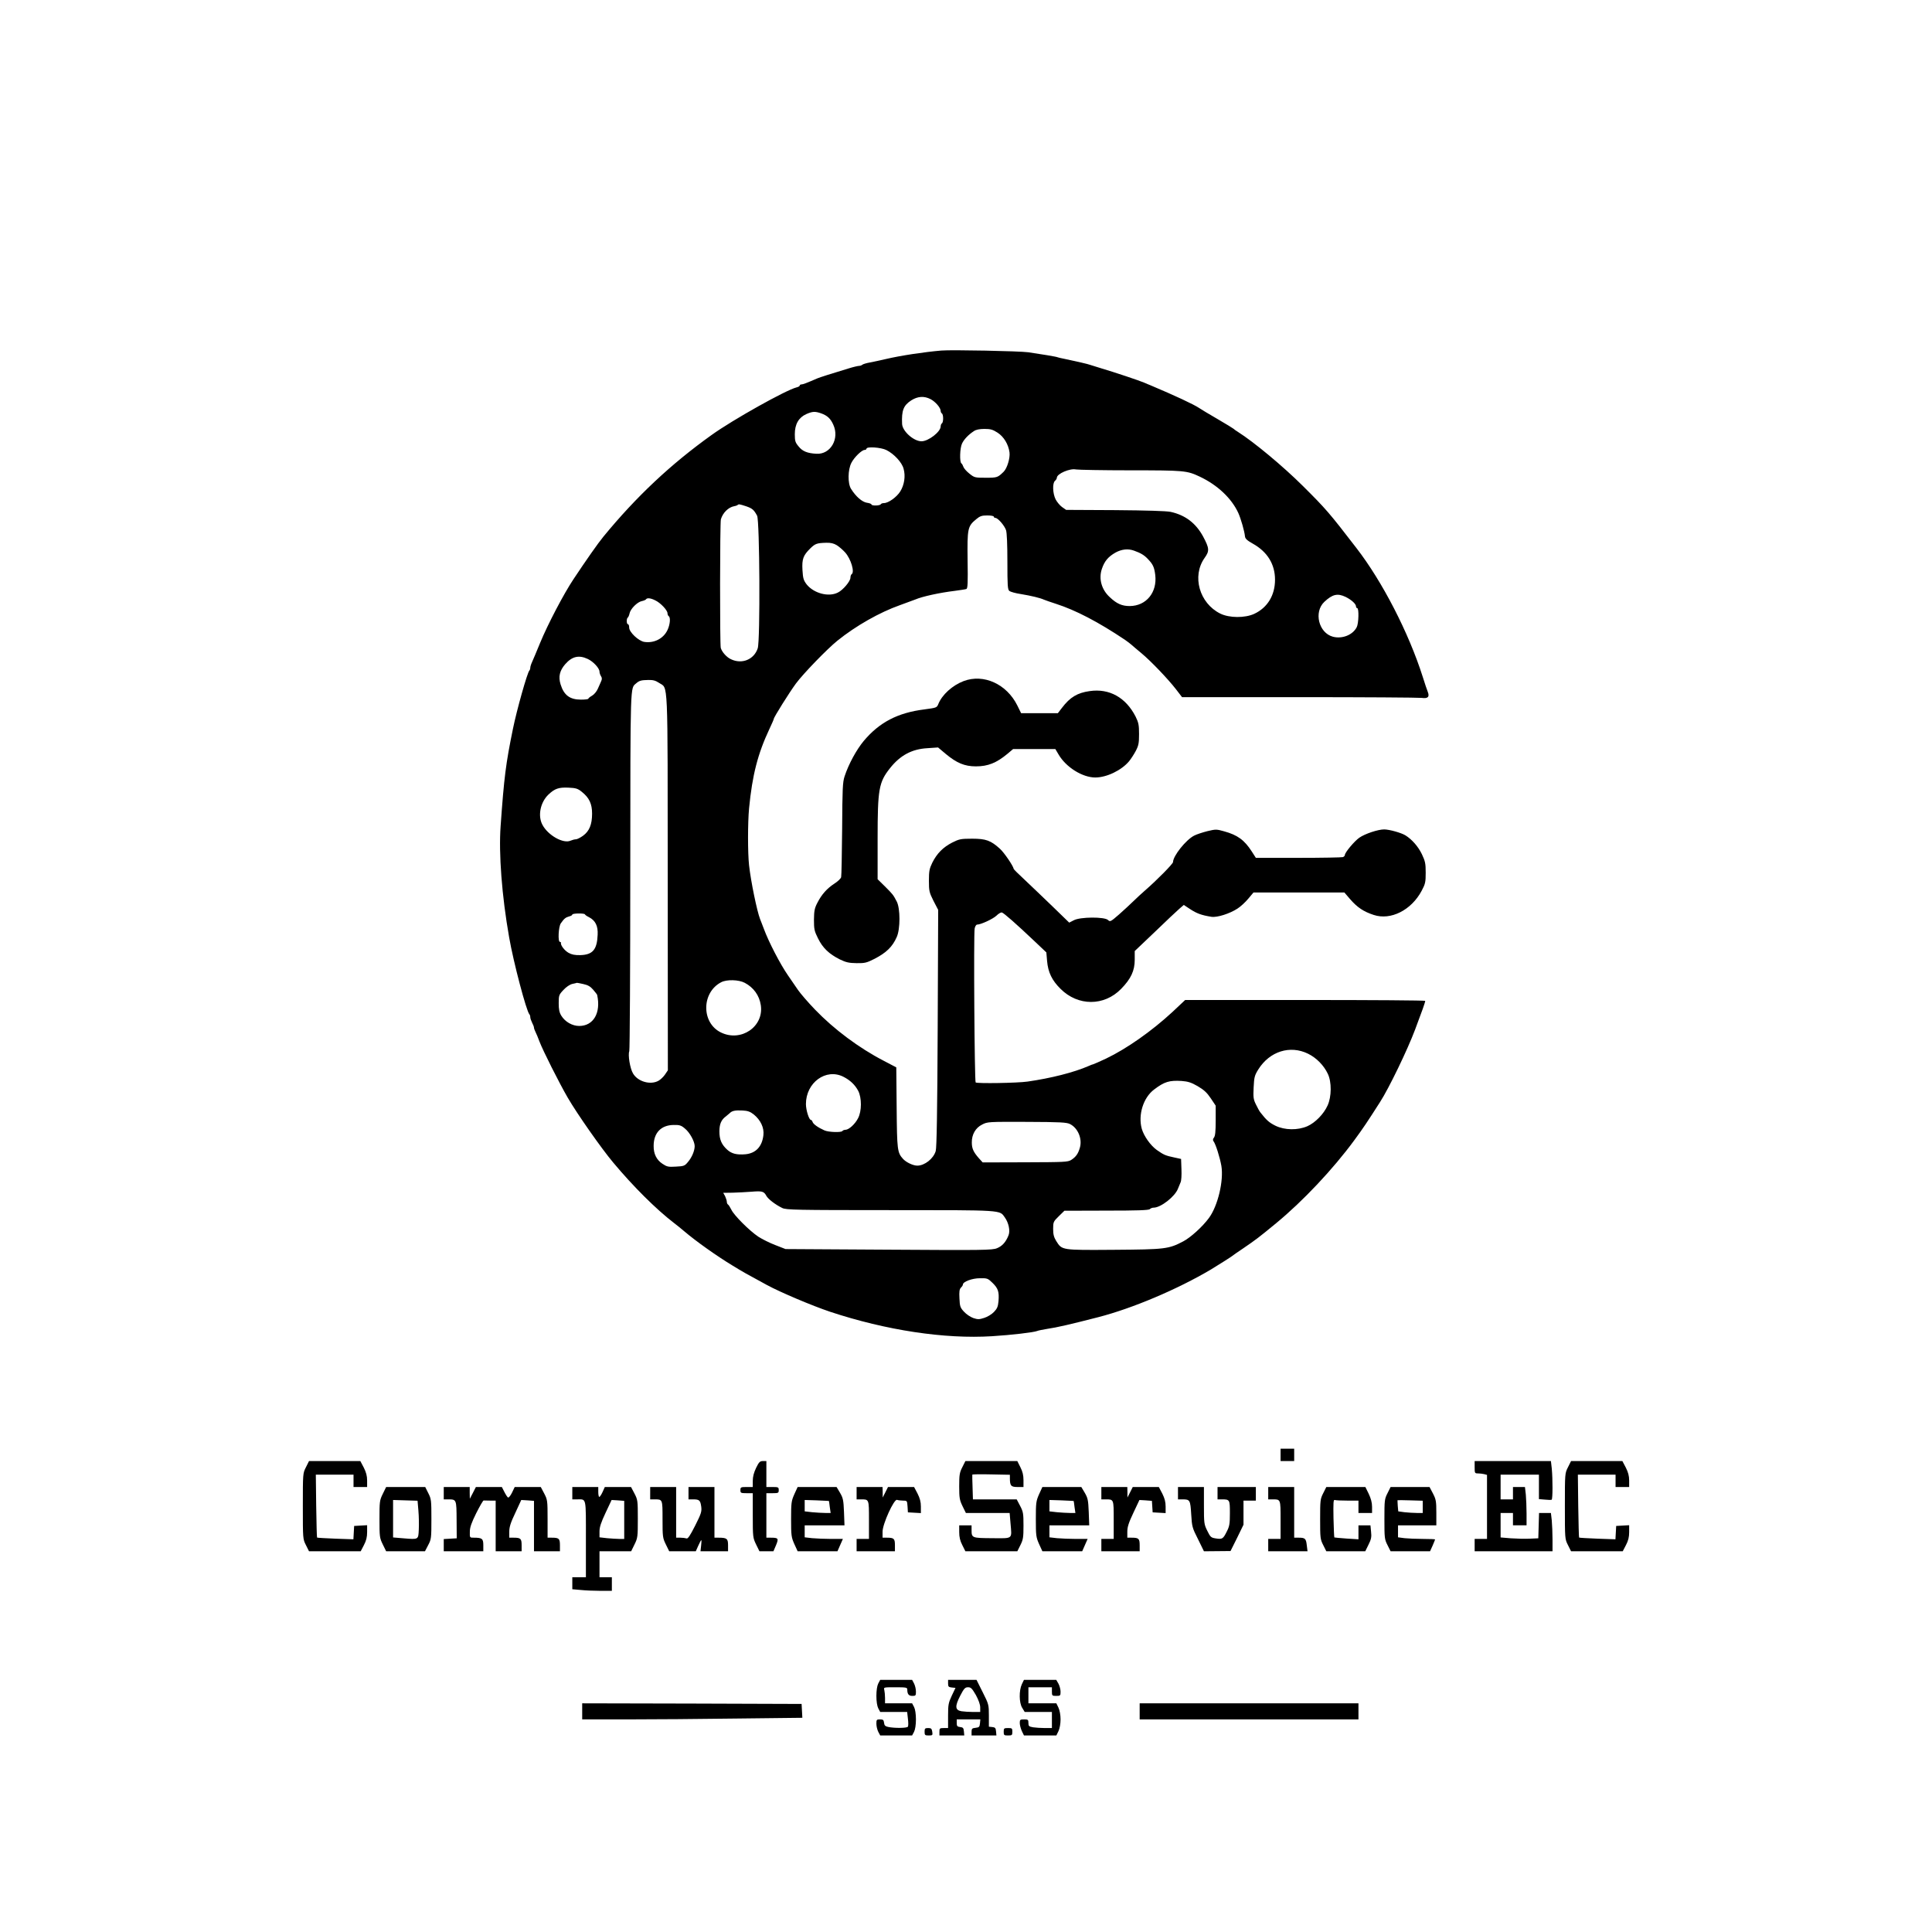 <?xml version="1.0" standalone="no"?>
<!DOCTYPE svg PUBLIC "-//W3C//DTD SVG 20010904//EN"
 "http://www.w3.org/TR/2001/REC-SVG-20010904/DTD/svg10.dtd">
<svg version="1.0" xmlns="http://www.w3.org/2000/svg"
 width="1563pt" height="1563pt" viewBox="0 0 1563 1563"
 preserveAspectRatio="xMidYMid meet">

<g transform="translate(0,1563) scale(0.1,-0.1)"
fill="#000000" stroke="none">
<path d="M7615 12794 c-139 -12 -326 -40 -450 -69 -38 -9 -95 -21 -125 -27
-30 -5 -59 -14 -64 -19 -6 -5 -17 -9 -26 -9 -9 0 -48 -9 -86 -21 -137 -41
-229 -71 -249 -79 -88 -38 -119 -50 -131 -50 -8 0 -14 -4 -14 -9 0 -5 -12 -12
-26 -15 -87 -22 -516 -262 -687 -385 -330 -236 -609 -498 -875 -822 -43 -52
-141 -192 -242 -344 -80 -120 -208 -365 -270 -515 -28 -69 -58 -139 -66 -157
-8 -17 -14 -37 -14 -45 0 -8 -3 -18 -7 -22 -17 -16 -103 -323 -133 -471 -58
-283 -72 -393 -100 -789 -16 -221 10 -565 69 -899 35 -202 140 -599 164 -623
4 -4 7 -14 7 -23 0 -9 7 -29 15 -45 8 -15 15 -33 15 -40 0 -6 6 -22 13 -36 7
-14 21 -47 31 -75 28 -74 160 -336 229 -455 76 -131 273 -412 368 -525 163
-195 346 -377 493 -490 22 -16 59 -47 84 -68 93 -79 259 -197 386 -274 88 -54
113 -68 281 -159 111 -60 367 -168 510 -216 453 -150 927 -222 1311 -198 160
10 336 31 364 42 8 4 44 11 80 17 83 12 193 38 415 95 276 71 640 225 912 386
59 36 167 104 173 110 3 3 41 30 85 59 111 76 124 86 270 206 216 178 460 437
631 670 70 95 107 150 209 310 71 110 221 420 283 585 57 151 82 221 82 233 0
4 -437 7 -971 7 l-971 0 -103 -97 c-169 -156 -370 -297 -537 -377 -54 -25
-101 -46 -104 -46 -3 0 -20 -6 -37 -14 -119 -52 -305 -99 -494 -126 -83 -12
-409 -17 -420 -7 -9 10 -17 1195 -8 1245 3 17 12 32 20 32 30 0 127 45 156 72
16 16 36 28 44 26 15 -3 114 -90 265 -233 l95 -90 6 -70 c8 -92 40 -157 109
-225 141 -141 353 -141 490 0 80 82 110 147 110 236 l0 70 163 155 c89 86 178
170 198 187 l36 31 50 -33 c55 -36 92 -50 174 -63 46 -7 149 26 211 67 25 16
64 52 87 80 l42 50 368 0 367 0 48 -56 c57 -65 107 -99 190 -126 137 -45 303
38 387 195 30 56 33 70 33 147 0 75 -4 93 -31 150 -30 62 -80 119 -133 152
-34 21 -131 48 -172 48 -50 0 -155 -35 -201 -67 -40 -28 -117 -120 -117 -140
0 -6 -7 -14 -16 -17 -9 -3 -171 -6 -360 -6 l-344 0 -34 53 c-59 91 -114 132
-224 162 -60 17 -67 17 -134 1 -39 -10 -88 -26 -107 -36 -67 -34 -171 -165
-171 -214 0 -14 -130 -146 -228 -231 -25 -22 -67 -60 -92 -85 -25 -25 -78 -73
-117 -108 -68 -59 -72 -61 -89 -45 -27 27 -226 26 -277 -2 l-37 -19 -138 134
c-77 74 -178 171 -225 215 -48 44 -87 83 -87 87 -1 20 -77 132 -111 162 -73
66 -112 81 -224 81 -93 0 -105 -3 -163 -32 -73 -38 -122 -87 -160 -163 -23
-48 -27 -67 -27 -145 0 -84 3 -95 37 -163 l38 -73 -4 -957 c-3 -673 -8 -968
-16 -994 -18 -62 -90 -118 -149 -118 -34 0 -89 26 -115 54 -47 52 -49 73 -52
416 l-3 325 -103 54 c-199 103 -401 254 -554 413 -56 58 -118 130 -138 159
-21 30 -57 83 -81 118 -63 91 -155 268 -195 376 -13 33 -26 69 -31 80 -25 65
-74 301 -89 435 -11 100 -11 342 0 460 26 270 71 443 164 641 20 42 36 79 36
83 0 13 126 214 179 286 60 81 254 281 336 347 149 120 341 229 505 287 58 21
114 42 125 46 55 24 196 55 320 70 44 6 86 12 93 15 11 4 13 49 10 233 -3 256
0 274 69 331 31 26 46 31 90 31 29 0 53 -4 53 -10 0 -5 6 -10 13 -10 20 0 73
-61 86 -99 7 -21 11 -117 11 -256 0 -193 2 -224 16 -236 9 -7 51 -19 93 -25
84 -14 155 -31 186 -45 11 -5 55 -20 98 -34 159 -51 343 -147 558 -291 20 -14
44 -32 55 -42 10 -9 46 -40 79 -67 79 -66 216 -210 278 -290 l50 -65 947 0
c521 0 967 -3 992 -6 50 -7 65 8 49 49 -5 12 -24 67 -41 122 -113 356 -327
771 -536 1041 -221 287 -245 315 -435 504 -158 157 -393 353 -524 436 -16 10
-32 21 -35 25 -3 3 -61 39 -130 79 -69 40 -136 80 -150 90 -43 29 -198 101
-390 182 -14 5 -38 16 -55 23 -37 16 -243 85 -345 115 -41 13 -82 25 -90 28
-17 7 -107 27 -200 47 -36 7 -65 14 -65 15 0 3 -144 27 -235 40 -70 10 -622
21 -705 14z m-87 -393 c39 -20 82 -70 82 -95 0 -8 5 -18 10 -21 6 -3 10 -21
10 -40 0 -19 -4 -37 -10 -40 -5 -3 -10 -15 -10 -25 0 -43 -99 -120 -155 -120
-63 0 -154 81 -157 140 -5 109 11 150 74 191 52 33 104 37 156 10z m-885 -115
c50 -18 76 -42 98 -91 53 -114 -22 -243 -136 -236 -74 4 -113 20 -144 59 -27
32 -31 44 -31 99 0 81 31 135 93 163 51 22 70 23 120 6z m1427 -156 c51 -33
88 -94 97 -160 6 -45 -19 -128 -47 -156 -48 -47 -52 -49 -145 -49 -88 0 -92 1
-132 33 -23 18 -45 43 -49 55 -4 12 -11 25 -16 28 -16 10 -13 124 5 161 16 34
52 72 97 101 16 11 45 17 84 17 49 0 67 -5 106 -30z m-899 -141 c62 -31 126
-100 139 -151 17 -60 6 -131 -27 -184 -29 -46 -96 -94 -132 -94 -11 0 -23 -4
-26 -10 -8 -12 -75 -13 -75 -1 0 5 -17 11 -38 14 -39 7 -88 50 -127 112 -28
44 -26 156 3 211 23 45 84 104 107 104 8 0 15 5 15 10 0 19 118 11 161 -11z
m1974 -164 c437 0 457 -2 561 -51 144 -68 258 -176 312 -294 21 -47 50 -147
54 -190 2 -18 18 -33 63 -58 118 -66 180 -166 180 -292 0 -126 -61 -226 -168
-276 -76 -35 -202 -34 -275 2 -169 84 -231 303 -127 450 41 57 39 78 -12 174
-59 108 -144 173 -263 199 -36 7 -190 12 -450 14 l-395 2 -33 23 c-18 13 -41
41 -52 62 -24 48 -27 132 -5 150 8 7 15 18 15 25 0 32 106 78 155 67 17 -3
215 -7 440 -7z m-3108 -291 c49 -17 62 -28 88 -76 21 -39 26 -1011 5 -1073
-30 -91 -128 -131 -217 -88 -35 16 -72 58 -82 91 -8 26 -7 1014 1 1041 16 53
60 97 108 106 13 2 25 7 28 10 8 8 17 6 69 -11z m733 -315 c19 -12 49 -38 67
-58 47 -52 79 -160 53 -176 -5 -3 -10 -16 -10 -29 0 -28 -60 -100 -102 -120
-75 -38 -194 -6 -252 66 -25 33 -30 48 -34 116 -5 90 6 119 64 176 39 38 53
43 129 45 35 1 61 -5 85 -20z m2405 -44 c54 -19 83 -37 111 -67 42 -44 52 -66
60 -129 17 -142 -73 -251 -206 -252 -63 0 -105 18 -162 72 -66 60 -91 148 -64
228 21 63 51 99 111 133 50 27 101 33 150 15z m1711 -374 c47 -23 84 -57 84
-76 0 -8 5 -15 10 -15 15 0 12 -124 -4 -154 -32 -63 -118 -97 -193 -77 -115
31 -156 200 -69 282 66 62 107 71 172 40z m-5585 -28 c43 -20 99 -80 99 -104
0 -10 5 -21 10 -24 16 -10 11 -68 -10 -112 -33 -70 -109 -108 -188 -96 -47 8
-122 79 -122 116 0 15 -4 27 -10 27 -12 0 -13 47 -1 54 4 3 11 18 14 33 7 37
63 93 99 100 16 3 31 10 34 14 8 14 38 11 75 -8z m-546 -474 c45 -21 95 -75
95 -103 0 -9 5 -25 12 -36 9 -14 9 -25 1 -42 -5 -13 -18 -40 -27 -61 -9 -21
-30 -46 -46 -55 -16 -9 -30 -20 -30 -24 0 -5 -27 -8 -60 -8 -90 0 -138 36
-165 124 -19 62 -7 111 37 162 56 64 111 77 183 43z m576 -193 c76 -52 70 81
71 -1616 l1 -1519 -23 -34 c-12 -18 -36 -41 -52 -50 -65 -37 -168 -8 -207 59
-24 40 -42 150 -30 180 4 11 8 667 8 1460 1 1545 -1 1473 48 1516 25 22 41 26
98 27 38 1 59 -5 86 -23z m-624 -882 c60 -48 83 -97 83 -176 0 -88 -22 -142
-73 -179 -22 -16 -48 -29 -58 -29 -10 0 -29 -5 -43 -11 -59 -27 -184 44 -228
129 -39 73 -16 182 49 244 51 48 82 59 160 56 63 -3 76 -7 110 -34z m25 -991
c2 -5 16 -15 33 -23 52 -27 74 -71 70 -143 -5 -120 -40 -161 -140 -164 -44 -1
-70 4 -96 19 -33 19 -65 61 -61 81 1 4 -3 7 -8 7 -18 0 -12 123 7 150 27 39
39 48 67 56 14 3 26 10 26 15 0 11 97 12 102 2z m1293 -554 c72 -38 118 -102
130 -181 26 -173 -159 -300 -322 -221 -160 77 -159 324 2 407 44 23 141 21
190 -5z m-1306 -10 c37 -8 57 -19 80 -46 17 -20 32 -39 32 -42 32 -145 -30
-251 -145 -251 -56 0 -114 33 -145 83 -16 26 -21 51 -21 101 0 63 2 69 38 107
22 24 51 44 72 49 19 4 36 8 37 9 1 1 24 -4 52 -10z m5864 -564 c67 -33 127
-94 159 -162 32 -66 31 -186 -2 -257 -31 -69 -100 -139 -163 -167 -78 -34
-183 -33 -259 4 -50 25 -72 44 -121 107 -7 8 -23 37 -36 64 -21 42 -23 58 -19
139 4 83 8 97 37 144 92 148 258 200 404 128z m-3760 -186 c55 -28 94 -65 120
-114 29 -56 29 -164 -1 -221 -24 -48 -75 -94 -102 -94 -10 0 -22 -5 -25 -10
-8 -13 -112 -10 -145 5 -50 22 -90 50 -96 68 -3 9 -9 17 -14 17 -15 0 -40 80
-40 128 0 174 162 292 303 221z m2866 -76 c51 -30 75 -52 106 -98 l40 -60 0
-121 c0 -88 -4 -125 -14 -137 -9 -11 -10 -21 -4 -29 18 -23 52 -132 64 -200
20 -121 -29 -325 -101 -422 -53 -72 -149 -158 -208 -189 -118 -62 -146 -65
-562 -68 -423 -3 -418 -4 -465 71 -19 31 -25 53 -25 98 0 55 2 60 45 102 l46
45 340 1 c248 0 342 3 351 12 7 7 20 12 31 12 58 0 173 90 197 154 7 17 16 40
21 51 6 11 9 58 7 105 l-3 84 -55 12 c-71 15 -85 21 -142 61 -51 37 -104 112
-121 171 -31 113 12 252 100 318 83 63 123 75 222 69 52 -4 78 -12 130 -42z
m-3591 -229 c55 -45 85 -107 78 -167 -10 -92 -61 -147 -145 -155 -70 -6 -112
4 -148 37 -46 42 -63 82 -63 148 0 59 15 94 52 121 9 7 23 19 31 26 19 20 45
25 105 22 40 -2 61 -9 90 -32z m2559 -78 c63 -32 99 -117 80 -188 -14 -51 -32
-77 -71 -102 -27 -17 -56 -18 -372 -19 l-344 -1 -31 34 c-43 49 -57 78 -57
127 -1 64 30 119 83 145 43 23 51 23 363 22 271 -1 323 -4 349 -18z m-3116
-36 c39 -31 79 -105 79 -142 0 -38 -23 -92 -54 -128 -26 -32 -33 -35 -98 -38
-61 -4 -73 -1 -109 23 -47 31 -72 80 -71 145 0 105 60 168 162 169 47 1 61 -3
91 -29z m658 -543 c14 -27 74 -73 130 -100 31 -15 111 -17 874 -17 920 0 883
2 926 -59 31 -43 45 -108 30 -145 -22 -55 -51 -87 -93 -104 -37 -16 -115 -17
-876 -12 l-835 5 -82 32 c-45 17 -107 48 -138 68 -73 49 -196 172 -218 218
-10 20 -22 39 -27 42 -6 3 -10 14 -10 23 0 9 -7 29 -14 45 l-15 27 77 1 c42 1
111 5 152 8 85 7 100 3 119 -32z m1830 -705 c46 -45 55 -72 49 -148 -4 -45
-11 -61 -37 -88 -18 -19 -53 -40 -79 -48 -40 -13 -52 -13 -88 -1 -23 8 -57 31
-75 51 -31 33 -34 44 -37 108 -3 55 0 74 12 87 9 8 16 20 16 25 0 23 75 51
137 51 60 1 65 -1 102 -37z"/>
<path d="M7796 10120 c-92 -35 -175 -111 -205 -186 -12 -29 -14 -30 -112 -43
-216 -27 -364 -104 -491 -255 -59 -71 -122 -186 -155 -286 -16 -48 -18 -99
-20 -425 -2 -203 -5 -379 -8 -391 -2 -11 -27 -35 -54 -52 -61 -40 -103 -87
-138 -155 -23 -44 -27 -65 -28 -137 0 -77 3 -92 33 -152 38 -77 89 -126 177
-170 50 -24 73 -29 135 -30 67 -1 82 3 145 35 96 50 145 97 180 177 29 64 29
230 0 286 -28 55 -34 61 -97 124 l-58 57 0 329 c0 401 10 455 100 569 82 104
177 155 302 162 l87 6 63 -53 c88 -73 152 -100 243 -100 98 0 167 28 256 102
l45 38 171 0 171 0 26 -44 c60 -103 193 -186 297 -186 92 0 212 58 273 131 15
18 39 55 54 83 23 44 27 63 27 137 0 74 -4 93 -28 142 -79 154 -212 229 -371
206 -100 -14 -159 -49 -225 -136 l-33 -43 -149 0 -148 0 -31 63 c-86 173 -272
258 -434 197z"/>
<path d="M10360 3860 l0 -50 55 0 55 0 0 50 0 50 -55 0 -55 0 0 -50z"/>
<path d="M2475 3760 c-25 -49 -25 -51 -25 -315 0 -264 0 -266 25 -315 l25 -50
209 0 209 0 26 50 c19 36 26 65 26 105 l0 56 -52 -3 -53 -3 -3 -54 -3 -54
-145 5 c-79 3 -146 7 -149 9 -2 3 -5 118 -7 257 l-3 252 153 0 152 0 0 -50 0
-50 55 0 55 0 0 52 c0 38 -8 67 -27 105 l-28 53 -207 0 -208 0 -25 -50z"/>
<path d="M6117 3755 c-18 -38 -27 -71 -27 -105 l0 -50 -50 0 c-47 0 -50 -2
-50 -25 0 -23 3 -25 50 -25 l50 0 0 -180 c0 -175 1 -181 27 -235 l27 -55 57 0
56 0 21 49 c23 56 19 61 -44 61 l-34 0 0 180 0 180 50 0 c47 0 50 2 50 25 0
23 -3 25 -50 25 l-50 0 0 105 0 105 -28 0 c-24 0 -32 -8 -55 -55z"/>
<path d="M7785 3760 c-22 -43 -25 -62 -25 -154 0 -94 3 -111 27 -161 l27 -55
177 0 177 0 7 -83 c11 -132 24 -122 -149 -121 -164 1 -166 2 -166 67 l0 37
-50 0 -50 0 0 -55 c0 -40 7 -70 25 -105 l25 -50 210 0 210 0 25 50 c22 44 25
62 25 157 0 98 -2 112 -27 160 l-28 53 -177 0 -177 0 -3 98 c-2 53 -3 99 -2
102 1 3 70 4 153 2 l151 -3 0 -27 c0 -62 9 -72 61 -72 l49 0 0 55 c0 40 -7 70
-25 105 l-25 50 -210 0 -210 0 -25 -50z"/>
<path d="M11930 3760 c0 -48 1 -50 28 -50 15 0 37 -3 50 -6 l22 -6 0 -259 0
-259 -50 0 -50 0 0 -50 0 -50 315 0 315 0 0 94 c0 51 -3 121 -6 155 l-7 61
-48 0 -48 0 -3 -102 -3 -103 -70 -3 c-38 -2 -107 0 -152 3 l-83 7 0 99 0 99
50 0 50 0 0 -50 0 -50 55 0 55 0 0 94 c0 51 -3 121 -6 155 l-7 61 -48 0 -49 0
0 -50 0 -50 -50 0 -50 0 0 100 0 100 155 0 155 0 0 -99 0 -99 48 -4 c26 -3 50
-3 55 -1 9 5 9 167 1 252 l-7 61 -308 0 -309 0 0 -50z"/>
<path d="M12685 3760 c-25 -49 -25 -51 -25 -315 0 -264 0 -266 25 -315 l25
-50 209 0 209 0 26 50 c19 36 26 65 26 105 l0 56 -52 -3 -53 -3 -3 -54 -3 -54
-145 5 c-79 3 -146 7 -149 9 -2 3 -5 118 -7 257 l-3 252 153 0 152 0 0 -50 0
-50 55 0 55 0 0 52 c0 38 -8 67 -27 105 l-28 53 -207 0 -208 0 -25 -50z"/>
<path d="M3097 3545 c-26 -53 -27 -63 -27 -205 0 -142 1 -152 27 -205 l27 -55
157 0 157 0 26 50 c25 47 26 57 26 210 0 152 -1 163 -25 210 l-25 50 -158 0
-158 0 -27 -55z m288 -138 c4 -45 5 -113 3 -152 -4 -82 -1 -80 -125 -70 l-83
7 0 151 0 152 99 -3 99 -3 7 -82z"/>
<path d="M3590 3550 l0 -50 38 0 c65 0 65 -2 66 -167 l1 -148 -52 -3 -53 -3 0
-50 0 -49 160 0 160 0 0 49 c0 53 -9 61 -77 61 -33 0 -33 0 -32 48 0 36 13 72
52 151 29 57 55 103 60 102 4 0 27 -1 52 -1 l45 0 0 -205 0 -205 105 0 105 0
0 49 c0 54 -8 61 -66 61 l-34 0 0 49 c0 37 11 73 49 152 l48 104 52 -3 51 -4
0 -204 0 -204 105 0 105 0 0 49 c0 54 -8 61 -66 61 l-34 0 0 152 c0 147 -1
155 -27 205 l-28 53 -106 0 -105 0 -22 -46 c-12 -25 -27 -42 -32 -39 -6 4 -19
24 -30 46 l-20 39 -105 0 -105 0 -24 -47 -25 -48 -1 48 0 47 -105 0 -105 0 0
-50z"/>
<path d="M4630 3550 l0 -50 39 0 c76 0 71 23 71 -321 l0 -309 -55 0 -55 0 0
-49 0 -48 68 -6 c37 -4 109 -7 160 -7 l92 0 0 55 0 55 -50 0 -50 0 0 105 0
105 128 0 128 0 27 55 c26 53 27 62 27 208 0 146 -1 154 -27 204 l-28 53 -106
0 -106 0 -18 -40 c-10 -22 -22 -40 -27 -40 -4 0 -8 18 -8 40 l0 40 -105 0
-105 0 0 -50z m420 -216 l0 -154 -39 0 c-21 0 -66 3 -100 6 l-61 7 0 47 c0 36
12 72 49 151 l49 104 51 -3 51 -4 0 -154z"/>
<path d="M5260 3550 l0 -50 34 0 c67 0 66 3 66 -161 0 -141 1 -151 27 -204
l27 -55 108 0 107 0 20 45 c11 25 22 45 24 45 3 0 2 -20 -1 -45 l-5 -45 112 0
111 0 0 49 c0 53 -9 61 -77 61 l-33 0 0 205 0 205 -105 0 -105 0 0 -50 0 -50
38 0 c50 0 58 -8 65 -59 5 -39 0 -56 -49 -153 -42 -83 -59 -108 -70 -104 -9 3
-31 6 -50 6 l-34 0 0 205 0 205 -105 0 -105 0 0 -50z"/>
<path d="M6426 3541 c-24 -54 -26 -69 -26 -201 0 -132 2 -147 26 -201 l27 -59
161 0 161 0 22 50 22 50 -93 0 c-51 0 -121 3 -155 6 l-61 7 0 48 0 49 161 0
161 0 -4 108 c-4 95 -7 112 -32 155 l-28 47 -157 0 -158 0 -27 -59z m280 -54
c1 -1 4 -23 7 -49 l7 -48 -44 0 c-24 0 -71 3 -105 6 l-61 7 0 46 0 46 97 -3
c54 -2 98 -5 99 -5z"/>
<path d="M6930 3550 l0 -50 34 0 c67 0 66 4 66 -166 l0 -154 -50 0 -50 0 0
-50 0 -50 155 0 155 0 0 49 c0 54 -8 61 -66 61 l-34 0 0 49 c0 62 93 266 117
257 8 -3 30 -6 48 -6 33 0 34 -1 37 -47 l3 -48 53 -3 52 -3 0 53 c0 38 -8 67
-27 105 l-28 53 -106 0 -105 0 -21 -42 -22 -43 0 43 -1 42 -105 0 -105 0 0
-50z"/>
<path d="M8406 3541 c-24 -54 -26 -69 -26 -201 0 -132 2 -147 26 -201 l27 -59
161 0 161 0 22 50 22 50 -93 0 c-51 0 -121 3 -155 6 l-61 7 0 48 0 49 161 0
161 0 -4 108 c-4 95 -7 112 -32 155 l-28 47 -157 0 -158 0 -27 -59z m280 -54
c1 -1 4 -23 7 -49 l7 -48 -44 0 c-24 0 -71 3 -105 6 l-61 7 0 46 0 46 97 -3
c54 -2 98 -5 99 -5z"/>
<path d="M8910 3550 l0 -50 34 0 c67 0 66 4 66 -166 l0 -154 -50 0 -50 0 0
-50 0 -50 155 0 155 0 0 49 c0 54 -8 61 -66 61 l-34 0 0 49 c0 37 11 72 49
152 l49 104 51 -3 50 -4 3 -46 3 -47 53 -3 52 -3 0 53 c0 38 -8 67 -27 105
l-28 53 -106 0 -105 0 -21 -42 -22 -43 0 43 -1 42 -105 0 -105 0 0 -50z"/>
<path d="M9530 3550 l0 -50 38 0 c59 0 62 -6 69 -121 6 -99 8 -109 55 -201
l48 -98 108 1 107 1 53 106 52 107 0 98 0 97 50 0 50 0 0 55 0 55 -155 0 -155
0 0 -50 0 -50 34 0 c65 0 66 -2 66 -111 0 -86 -3 -106 -25 -149 -30 -60 -36
-64 -89 -56 -39 6 -44 11 -69 62 -26 52 -27 62 -27 204 l0 150 -105 0 -105 0
0 -50z"/>
<path d="M10260 3550 l0 -50 34 0 c67 0 66 4 66 -166 l0 -154 -50 0 -50 0 0
-50 0 -50 159 0 159 0 -6 48 c-6 54 -13 62 -64 62 l-38 0 0 205 0 205 -105 0
-105 0 0 -50z"/>
<path d="M10705 3550 c-24 -47 -25 -58 -25 -210 0 -152 1 -163 25 -210 l25
-50 158 0 157 0 26 53 c22 43 26 63 21 105 l-5 52 -48 0 -49 0 0 -57 0 -56
-96 6 c-54 4 -98 8 -99 9 -2 2 -5 72 -7 156 -2 124 -1 151 10 147 8 -3 54 -5
103 -5 l89 0 0 -50 0 -50 55 0 55 0 0 50 c0 34 -9 67 -27 105 l-27 55 -158 0
-158 0 -25 -50z"/>
<path d="M11225 3550 c-24 -47 -25 -58 -25 -210 0 -152 1 -163 25 -210 l25
-50 160 0 159 0 21 46 c11 26 20 48 20 50 0 2 -44 4 -97 4 -54 0 -122 3 -150
6 l-53 7 0 48 0 49 155 0 155 0 0 102 c0 93 -3 108 -27 155 l-28 53 -157 0
-158 0 -25 -50z m285 -111 l0 -49 -47 0 c-27 0 -71 3 -100 6 l-51 7 -4 44 c-2
24 -2 45 -2 46 1 1 48 1 103 -1 l101 -3 0 -50z"/>
<path d="M7105 2010 c-9 -18 -15 -56 -15 -100 0 -44 6 -82 15 -100 l16 -30
109 0 109 0 6 -54 c4 -30 4 -59 0 -65 -7 -12 -109 -13 -160 -2 -23 5 -31 12
-33 34 -3 23 -8 27 -33 27 -27 0 -29 -3 -29 -35 0 -20 7 -49 15 -65 l16 -30
129 0 129 0 16 30 c9 18 15 56 15 100 0 44 -6 82 -15 100 l-16 30 -109 0 -110
0 0 43 c0 23 -3 52 -6 65 -6 22 -5 22 90 22 88 0 96 -2 96 -19 0 -37 12 -51
41 -51 27 0 29 3 29 35 0 20 -7 49 -15 65 l-16 30 -129 0 -129 0 -16 -30z"/>
<path d="M7670 2011 c0 -26 4 -30 30 -33 l30 -3 -30 -63 c-27 -58 -30 -73 -30
-163 l0 -99 -35 0 c-32 0 -35 -2 -35 -30 l0 -30 101 0 100 0 -3 33 c-2 27 -8
33 -30 35 -24 3 -28 8 -28 33 l0 29 96 0 95 0 -3 -32 c-3 -29 -7 -33 -35 -36
-29 -3 -33 -7 -33 -33 l0 -29 101 0 100 0 -3 33 c-2 27 -8 33 -30 35 l-28 3 0
90 c0 87 -1 92 -50 189 l-50 100 -115 0 -115 0 0 -29z m225 -94 c22 -41 35
-77 35 -100 l0 -37 -57 0 c-32 0 -75 3 -95 6 -52 9 -54 40 -9 127 30 58 39 67
63 67 23 0 32 -10 63 -63z"/>
<path d="M8267 2005 c-24 -51 -23 -151 3 -192 l20 -33 110 0 110 0 0 -65 0
-65 -57 0 c-32 0 -75 3 -95 6 -34 6 -38 10 -38 35 0 26 -3 29 -35 29 -32 0
-35 -2 -35 -30 0 -16 8 -45 17 -65 l17 -35 131 0 131 0 17 35 c10 21 17 60 17
95 0 35 -7 74 -17 95 l-17 35 -113 0 -113 0 0 65 0 65 95 0 95 0 0 -35 c0 -33
2 -35 35 -35 33 0 35 2 35 34 0 19 -8 48 -17 65 l-18 31 -131 0 -130 0 -17
-35z"/>
<path d="M4710 1785 l0 -65 363 0 c200 0 601 3 891 7 l527 6 -3 56 -3 56 -887
3 -888 2 0 -65z"/>
<path d="M9220 1785 l0 -65 885 0 885 0 0 65 0 65 -885 0 -885 0 0 -65z"/>
<path d="M7480 1620 c0 -27 3 -30 33 -30 32 0 33 2 29 30 -4 25 -9 30 -33 30
-26 0 -29 -4 -29 -30z"/>
<path d="M8120 1620 c0 -28 3 -30 35 -30 32 0 35 2 35 30 0 28 -3 30 -35 30
-32 0 -35 -2 -35 -30z"/>
</g>
</svg>